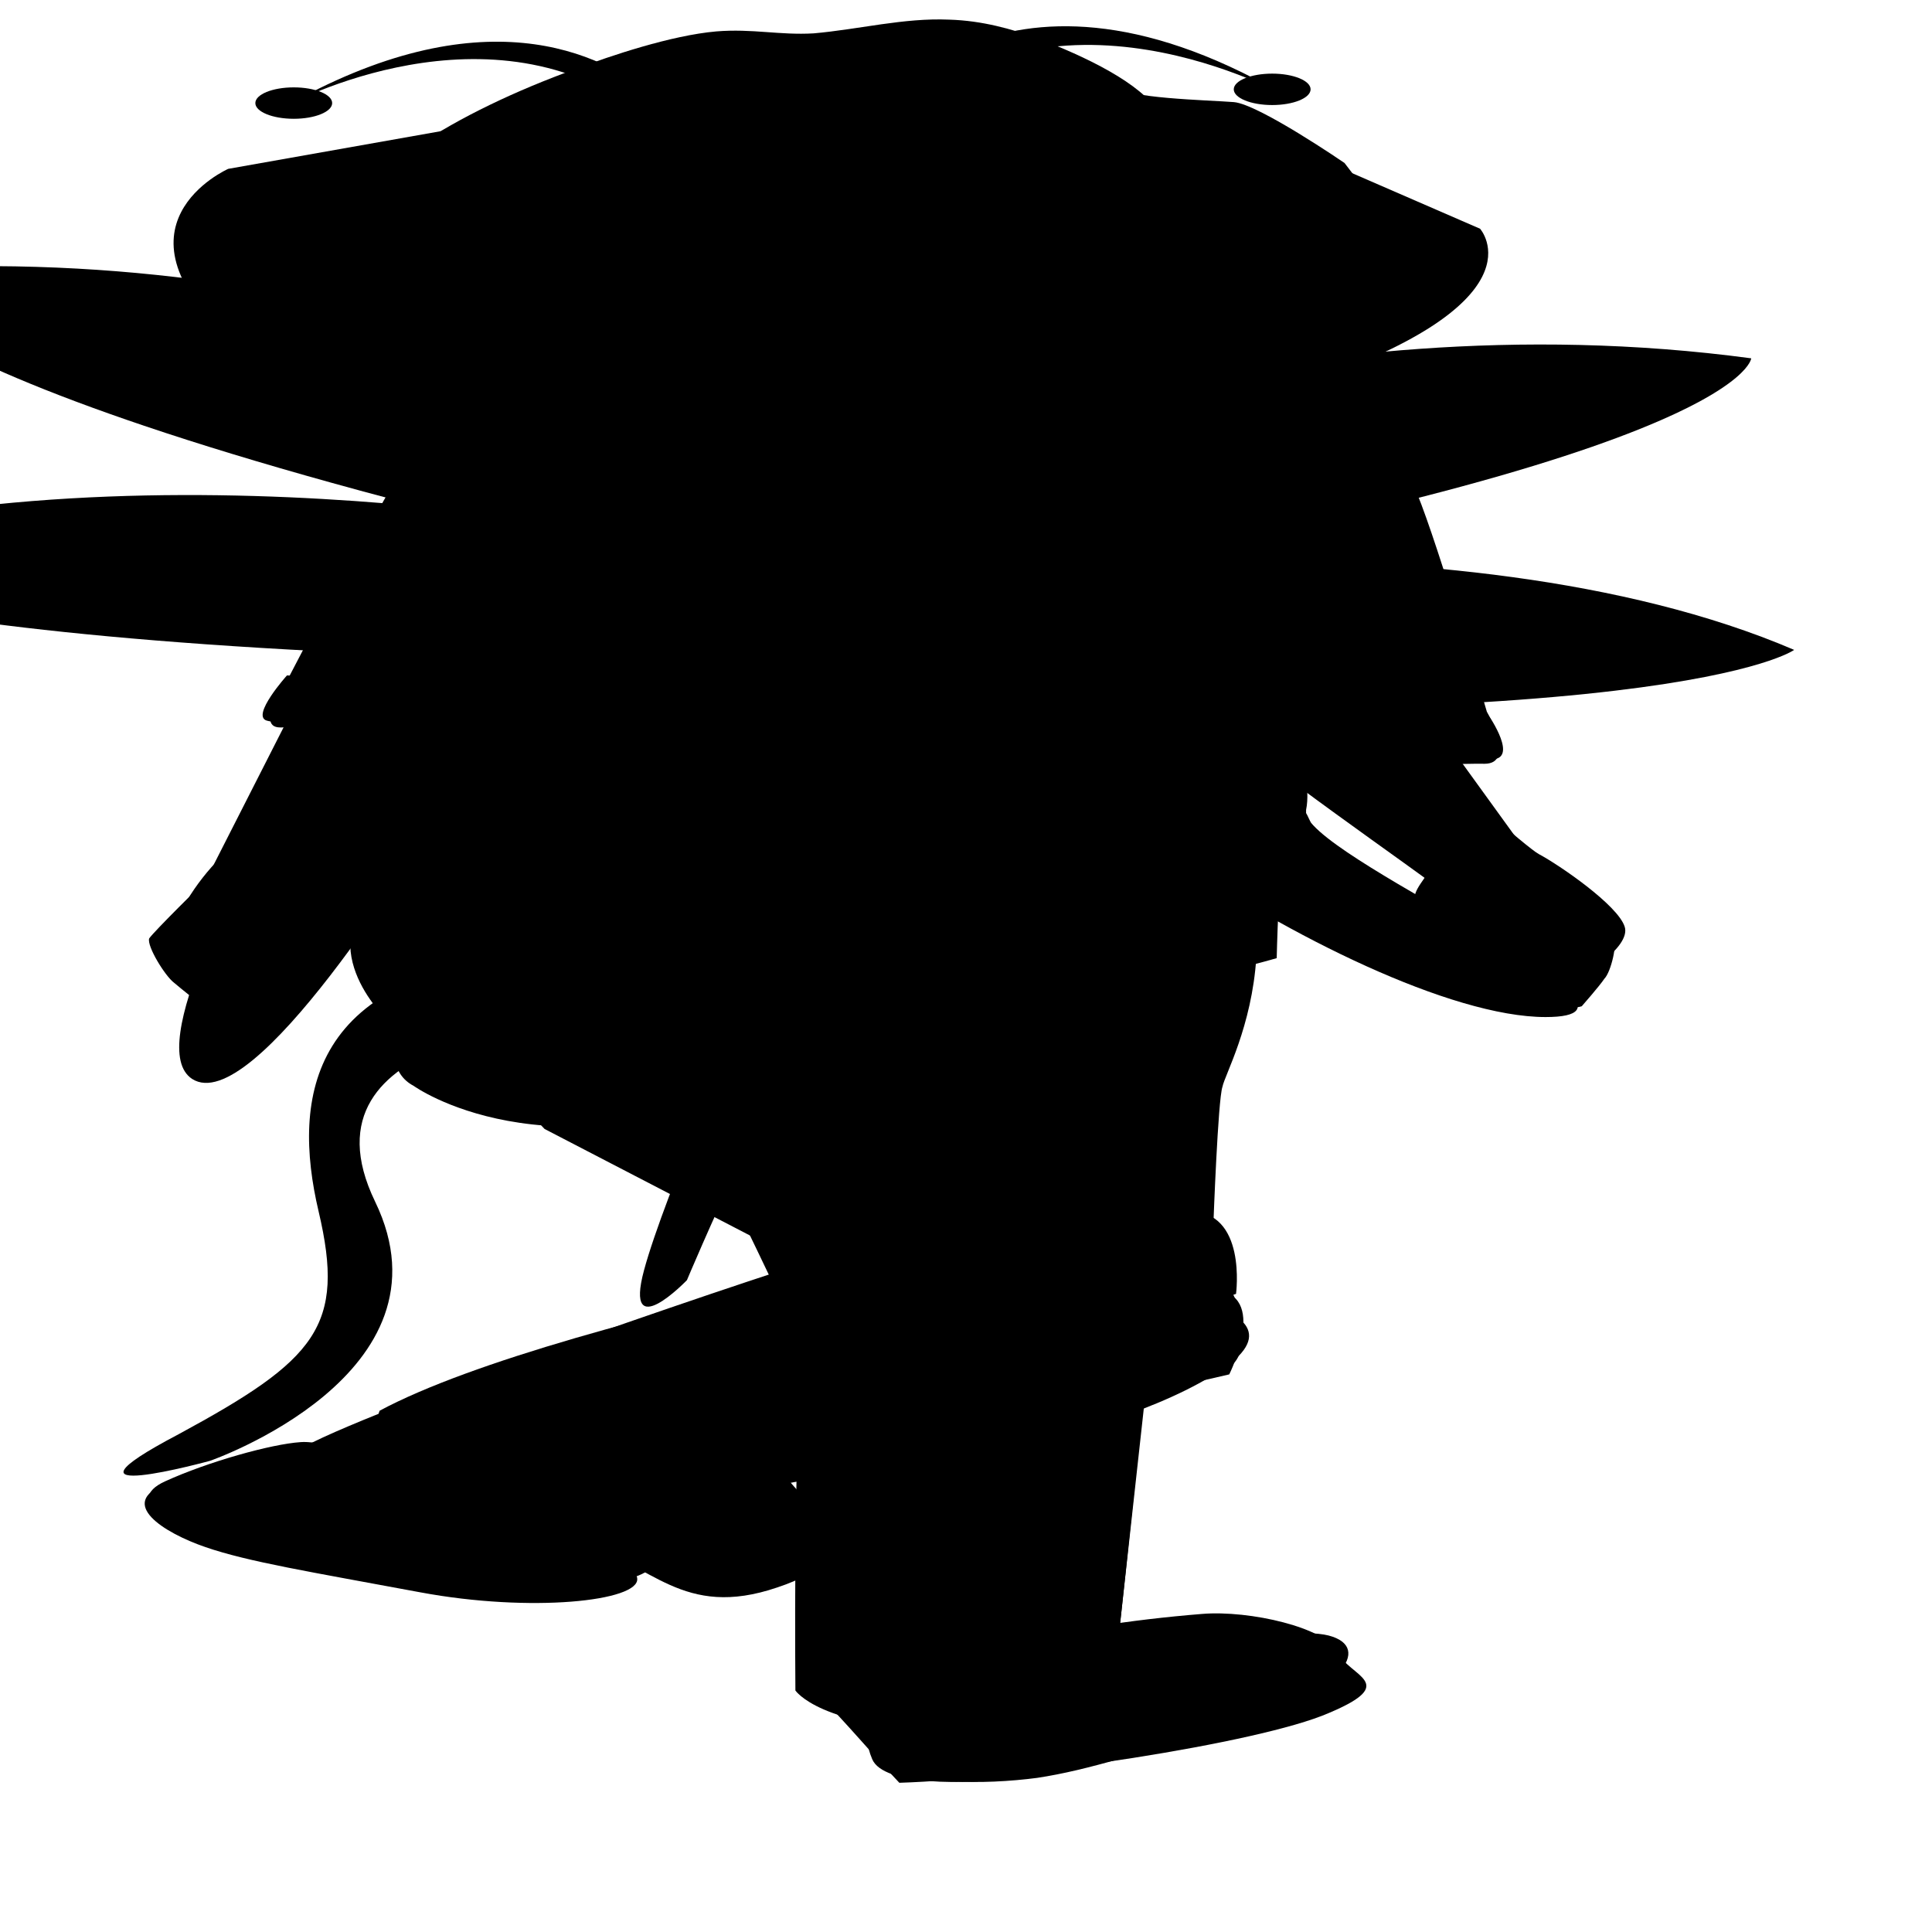 <?xml version="1.0" encoding="utf-8"?>
<!-- Generator: Adobe Illustrator 22.0.1, SVG Export Plug-In . SVG Version: 6.00 Build 0)  -->
<svg version="1.1" id="Layer_1" xmlns="http://www.w3.org/2000/svg" xmlns:xlink="http://www.w3.org/1999/xlink" x="0px" y="0px"
	 viewBox="0 0 85.5 196.8" pointer-events="none" style="enable-background:new 0 0 85.5 196.8;" height="250px"  width="250px" preserveAspectRatio="none" xml:space="preserve" nopin="nopin">

<g id="CAT_x2F_BUNNY">
	<polyline cursor="pointer" pointer-events="visible"  id="ear_x5F_front" class="st0" points="45.7,20.2 50.7,24.2 50.7,15.2 	"/>
	<polyline  cursor="pointer" pointer-events="visible"  id="ear_x5F_back" class="st0" points="21.6,22.1 27.4,19.4 19.3,15.4 	"/>
	<path  cursor="pointer" pointer-events="visible"  id="arm_x5F_back_x5F_top" class="st0" d="M13.1,78c0.8-3.7,1.5-6.6,1.6-8.2c0.7-6.2,2.5-20.2,8.8-18.5
		c5.3,1.4,3.1,9.6,2,14.8c-0.2,0.8-4.4,11.5-5.3,14.4c-0.1,0.2-0.2,0.5-0.3,1c-1.8,1.5-3.2,2.7-3.9,1.2C14,81.4,13.1,80.7,13.1,78z"
		/>
	<path  cursor="pointer" pointer-events="visible"  id="arm_x5F_back_x5F_bot" class="st0" d="M13.1,78c1.1-1.6,2.7-2.5,4.6-1.2c0.7,1.4,2,2.9,2.2,4.7
		c-1.6,5.8-8.7,32.4-11.4,28.4C6.4,106.7,10.6,89.1,13.1,78z"/>
	<path  cursor="pointer" pointer-events="visible"  id="foot_x5F_front" class="st1" d="M39.8,181.6c5.4-0.4,15.9-4,19-7.1c3.2-3.1,0.9-3.7,0.4-6.2s-3.9-4.3-6-3.9
		c-6.5,1.2-11.8,4.5-17,8.2C37.5,175.6,38.6,178.7,39.8,181.6z"/>
	<path  cursor="pointer" pointer-events="visible"  id="foot_x5F_back" class="st1" d="M34.4,161.7c4.2-3.2,1.7-7.5,0.4-11.2c-1.3-3.6-6.2-2.6-8.3-3s-1.3,0.8-2.3,0.2
		c-0.4-0.3-0.3-0.8-1-0.5c0.3-0.3,0-0.2-0.4,0.3c-0.4,0.4-4.2,4.5-3.5,5.2c1.9,1.9,4.2,3.2,6.5,4.6C28.8,159.2,30.2,165,34.4,161.7z
		"/>
	<path  cursor="pointer" pointer-events="visible"  id="leg_x5F_back_x5F_top" class="st2" d="M41.6,102.5l12.1,28.7c0,0,6.5,15.8-10.4,7l-17.2-27c0,0-6.4-9.9-2.7-13.5
		C27.1,94,41.6,102.5,41.6,102.5z"/>
	<path  cursor="pointer" pointer-events="visible"  id="leg_x5F_back_x5F_bot" class="st2" d="M36.7,150.3L24,155.8c0,0-7.1-4.7-6.5-10.4s30.8-14.6,30.8-14.6s11.1,1.5,5.3,9.4
		C47.8,148.2,36.7,150.3,36.7,150.3z"/>
	<path  cursor="pointer" pointer-events="visible"  id="CAT_x5F_leg_x5F_back_x5F_bot" class="st3" d="M21.8,157.3L54.4,140c0,0,1.8-8.3-0.7-8.6c-2.6-0.3-29,5.8-38.6,14.4
		C15.1,145.7,11.2,156.2,21.8,157.3z"/>
	<path  cursor="pointer" pointer-events="visible"  id="CAT_x5F_leg_x5F_back_x5F_top" class="st3" d="M41,102.9c0,0-12.8-8.2-16.6-2c-3.8,6.3-0.3,14.1-0.3,14.1l19.6,23.4
		c0,0,12.6,8.5,11.2-4.4S41,102.9,41,102.9z"/>
	<path  cursor="pointer" pointer-events="visible"  id="CAT_x5F_hip_x5F_back" class="st3" d="M19.8,80.1l4.7,10.6c0,0,1.8,1.8-1,3.2c-2.8,1.4-5.2,5.5-5.2,5.5s-2,8.8,0,11.2
		c0,0,5.8,9.7,16-0.5L35.2,88l-2.5-7.5L19.8,80.1z"/>
	<path  cursor="pointer" pointer-events="visible"  id="leg_x5F_front_x5F_bot" class="st2" d="M40.8,133.8c4.8-2.1,8.7,0.6,10,4.8c-0.7,15-1.4,31.5-1.6,33.4
		c0,0-1.7,4.4-7.3,4.2s-6.7-4-6.7-4s-0.1-25,0.3-33C36.7,137.1,38.4,135.2,40.8,133.8z"/>
	<path  cursor="pointer" pointer-events="visible"  id="leg_x5F_front_x5F_top" class="st2" d="M21.5,101.1c1.1-9.7,25-6.7,28.8-2.2c0,0,1.9,9.3,1.6,15.1
		c-0.1,2.5-0.6,13.1-1.1,24.6c1.1,6.7-2.6,8.1-7.4,10.2c-2.4,1.4-7.4-4.5-7.9-9.6c0-0.4,0-0.8,0.1-1.2
		C36.8,119.3,32.3,110.4,21.5,101.1z"/>
	<path  cursor="pointer" pointer-events="visible"  id="CAT_x5F_leg_x5F_front_x5F_bot" class="st4" d="M35.3,151.6l0.3-13.4c0,0,10.5-16.7,15.3-0.6L49.3,171
		c0,0-8.4,10.7-14,0.2V151.6z"/>
	<path  cursor="pointer" pointer-events="visible"  id="CAT_x5F_leg_x5F_front_x5F_top" class="st4" d="M39.1,94c0,0-13.8-3.1-10.1,12.8s7.3,34.3,7.3,34.3s7.6,17.5,13.5-1.6
		s-4-44.1-4-44.1L39.1,94z"/>
	<path  cursor="pointer" pointer-events="visible"  id="CAT_x5F_hip_x5F_front" class="st4" d="M29.9,81.7c0,0,5,7.8,0,14.2c-5,6.3,1.5,15.5,1.5,15.5s7.4,8.3,19.5,0
		c0,0-3.3-25.2-8-28.9S29.9,81.7,29.9,81.7z"/>
	<path  cursor="pointer" pointer-events="visible"  id="top" class="st5" d="M49.9,78.5c1.9-6.7,0-6.1-1.9-7.4s-5.7-6.8-5.1-13c0,0-11.6-0.2-15.5,5.6c0,0-0.3-1.1-3.1-7.7
		c0,0-1.9,16.3-2.9,20.3c-1.2,4.9,1,11.7,0.1,22.4c0,0,5.1,3.8,14.4,3.8c9.2,0,16.2-3.8,16.2-3.8C49,89.3,49.1,83.3,49.9,78.5z"/>
	<polygon  cursor="pointer" pointer-events="visible"  id="CAT_x5F_chest" class="st0" points="38.8,63 39.4,70 44.2,70 50.6,47.6 38.8,49 	"/>
	<path  cursor="pointer" pointer-events="visible"  id="arm_x5F_front_x5F_bot" class="st0" d="M51.8,78.8c2.7-0.9,3.7,2.1,6,4.2c0.8,5.1,16.8,20.6,10.6,20.6
		c-4.2,0-11.5-8.4-16.5-16.4C52.2,83.4,47,79.8,51.8,78.8z"/>
	<path  cursor="pointer" pointer-events="visible"  id="arm_x5F_front_x5F_top" class="st0" d="M46.8,52.7c6-1.4,8.4,8.6,9,13c0.6,4.4,2.4,12.4,2,16.8c0,0.2,0,0.3,0,0.5
		c-1-3.8,2,5.3-0.6,6.2c-4.8,1-3.7-1.2-5.3-2c-0.2-0.3-0.4-0.6-0.6-0.9c-2.5-4.1-4.3-8-4.6-10.4C45.7,68.7,39.7,54.4,46.8,52.7z"/>
	<path  cursor="pointer" pointer-events="visible"  id="CAT_x5F_top" class="st6" d="M16.3,63c0,0,16,5.9,38.8,0l1.6,10l-12.2,2l2.1,15l-26.7-1.2l0.7-12.7L13.3,75
		C13.4,75.1,13.9,63,16.3,63z"/>
	<path  cursor="pointer" pointer-events="visible"  id="hair" class="st7" d="M20.7,60.2c-3.5-7.5-2.2-31.6-2.2-31.6c1.2-0.2,1.9-2.2,3.1-9.4s10-10.6,19-9.1s8.8,9,8.8,9
		s5.9,3.5,4,12.1C51.5,39.8,50,51.9,50,51.9c-7.4-2.6-8.4,15.6-8.4,15.6c-1.2-1.1,0.1,0.8-1.9,0.7s-4,1-4,1
		C31.5,75.1,25.3,70.1,20.7,60.2z"/>
	<path  cursor="pointer" pointer-events="visible"  id="CAT_x5F_hair" class="st8" d="M20.4,64.3c-3.4-8.5-1.6-35.6-1.6-35.6c1.2-0.2,1.9-2.4,3.3-10.5
		c1.3-8.1,10.2-11.8,19.2-9.9s8.6,10.3,8.6,10.3s5.8,4,3.8,13.7c-2.1,9.7-3.8,23.3-3.8,23.3C42.6,52.5,41.2,73,41.2,73
		c-1.2-1.3,0.1,0.9-1.9,0.8s-4,1.1-4,1.1C30.9,81.3,24.8,75.5,20.4,64.3z"/>
	<circle  cursor="pointer" pointer-events="visible"  id="tail" class="st7" cx="26.2" cy="104.7" r="6.5"/>
	<path  cursor="pointer" pointer-events="visible"  id="CAT_x5F_tail" class="st8" d="M25.4,104.2c0,0-12.5,0.6-8.8,18.2s-7.3,26.4-7.3,26.4s-7.6,4.8-1.4-2.7
		c6.1-7.6,7.4-11,6.2-22.7s-0.4-24.6,9.7-26.1S25.4,104.2,25.4,104.2z"/>
</g>
<g id="ELEPHANT">
	<path  cursor="pointer" pointer-events="visible"  id="ELEPHANT_x5F_foot_x5F_back" class="st6" d="M13.3,146.9c-1.3,0.2-4.1,2-6,4s0.3,4.9,2.3,6.3s4.8,2.2,9.8,3.9
		s9.7,0.2,9.5-2.1s-8.4-8-8.4-8S14.7,146.6,13.3,146.9z"/>
	<path  cursor="pointer" pointer-events="visible"  id="ELEPHANT_x5F_leg_x5F_back_x5F_bot" class="st9" d="M41.5,124.9c-1.8,0.9-3.6,2-5.7,3.6c-6.1,4.5-23.1,18-23.1,20.2
		s1.9,4.4,4.1,4.3c2.2-0.1,6.6-3.5,14.6-8.8c6.9-4.5,13.8-7.4,17.8-9.4c0.2-0.4,0.4-0.8,0.4-1.3C49.5,127.9,45.5,125.3,41.5,124.9z"
		/>
	<g id="ELEPHANT_x5F_leg_x5F_back_x5F_top">
		<path  cursor="pointer" pointer-events="visible"  class="st9" d="M47.7,133.5c-1.7-6.6-2.5-12.3-3.3-15.3c-0.2-1.1-0.7-3-1.4-5.4c-2.9,3.7-6.7,7.1-10.7,7.8
			c0.8,3.5,1.6,7.2,3.5,12.2c0.2,0.6,0.5,1.2,0.7,2C40.3,136,44.7,136.5,47.7,133.5z"/>
		<path  cursor="pointer" pointer-events="visible"  class="st10" d="M35.5,88.7c-3.6,1.2-15,9.9-15,9.9l9.1,20.6c0,0,2.4,2.6,9.7,0.1c6.6-2.3,8.9-5.8,8.9-5.8
			s-4.3-11.8-4.6-13.1c-0.3-1.2-1-6.2-3.3-12.9C40.4,87.4,39.2,87.6,35.5,88.7z"/>
	</g>
	<path  cursor="pointer" pointer-events="visible"  id="ELEPHANT_x5F_foot_x5F_front" class="st6" d="M38.9,172c-0.6,1.2-0.8,4.5-0.3,7.2s4.1,2.6,6.4,1.9c2.3-0.8,4.6-2.6,9-5.6
		s5.9-7.7,3.9-8.9s-11.4,2-11.4,2S39.4,170.6,38.9,172z"/>
	<path  cursor="pointer" pointer-events="visible"  id="ELEPHANT_x5F_tail" class="st11" d="M36.3,104.7c-1.6,2.1-5.9,25.7-5.9,25.7s-2.8,6.7-1.9-1s4.6-27,4.6-27
		S37.9,102.6,36.3,104.7z"/>
	<path  cursor="pointer" pointer-events="visible"  id="ELEPHANT_x5F_leg_x5F_front_x5F_bot" class="st12" d="M37.8,134.8c-0.3,2-0.5,4.2-0.5,6.9c0,7.8,0.8,30.5,2.5,31.8
		c1.8,1.3,4.7,1.2,5.9-0.7s1.1-7.7,1.6-17.7c0.5-8.5,2.2-16.1,3-20.7c-0.2-0.5-0.4-0.9-0.8-1.2C45,129.9,40.6,131.5,37.8,134.8z"/>
	<g id="ELEPHANT_x5F_leg_x5F_front_x5F_top">
		<path  cursor="pointer" pointer-events="visible"  class="st12" d="M48.2,143.3c0.8-6.8,2-12.4,2.4-15.5c0.2-1.1,0.4-3.1,0.6-5.6c-4,2.4-8.8,4.3-12.8,3.5
			c-0.5,3.6-1.1,7.3-1.1,12.6c0,0.6,0,1.3,0,2.1C40.4,143,44.3,145,48.2,143.3z"/>
		<path  cursor="pointer" pointer-events="visible"  class="st13" d="M50.6,97c-3.8-0.2-17.5,3.9-17.5,3.9l1.2,22.5c0,0,1.3,3.3,9,3.5c7,0.2,10.4-2.3,10.4-2.3s0.2-12.6,0.4-13.9
			c0.1-1.2,1.3-6.1,1.5-13.2C55.6,97.5,54.4,97.3,50.6,97z"/>
	</g>
	<g id="ELEPHANT_x5F_head">
		<path  cursor="pointer" pointer-events="visible"  class="st14" d="M20.8,44.1c-1.6,6.7-4.6,3.6-4.6,3.6s0.4-0.3-5.7-12.5s-0.4-18-0.4-18L25.3,11l6.4,7.5l2.5,1.1
			C34.2,19.6,22.4,37.4,20.8,44.1z"/>
		<path  cursor="pointer" pointer-events="visible"  class="st12" d="M43.3,43.3c-1.4,6.7,2.9,5.2,2.9,5.2s-0.3-0.5,11-9s8.3-16.2,8.3-16.2l-12-12l-9.4,4.2l-2.9-0.1
			C41.2,15.4,44.7,36.6,43.3,43.3z"/>
	</g>
	<path  cursor="pointer" pointer-events="visible"  id="ELEPHANT_x5F_arm_x5F_back_x5F_bot" class="st12" d="M7.7,100.1c0.3,0.6,1.4,2.6,1.4,2.6c1,0.5,3.5-2.2,3.5-2.8
		c0.1-0.6-0.3-3-0.2-3.6s0.9-0.9,1.6-1.8c0.6-0.9-0.1-3-0.1-3c0.1-0.6,6.2-11.9,8.9-18c-3-1.6-6.1-2.3-9.3-2.9
		c-0.2,0.4-0.3,0.7-0.4,1l-4,18.1c0,0-2.3,5.2-2.5,5.9C6.5,96.4,7.3,99.4,7.7,100.1z"/>
	<g id="ELEPHANT_x5F_arm_x5F_back_x5F_top">
		<path  cursor="pointer" pointer-events="visible"  class="st15" d="M18,47c-1.5,5.5-5.2,21.9-5.2,21.9s-1.6,5.2-0.4,5.2c1.2-0.1,10.2,1.1,10.2,1.1l1.7-8c0,0,0-0.8,2.2-10.4
			s3.1-15,2-16.9c-1.2-1.8-4.7-3-6-1.2C22.4,38.8,19.4,41.3,18,47z"/>
		<path  cursor="pointer" pointer-events="visible"  class="st16" d="M22.5,75.2c0,0-9.9-1.2-10.7-1.8c-0.7-0.5,0.9-4.6,0.9-4.6l10.7,1.9L22.5,75.2z"/>
	</g>
	<g id="ELEPHANT_x5F_top">
		<path  cursor="pointer" pointer-events="visible"  class="st17" d="M19.8,96.9c3.4,3.9,12.2,5.3,12.2,5.3s13.3,2.8,24.5-4.6c0,0,0.3-33,2.5-41.9s2.3-12.5-4.7-16.6
			c-2.1-1.2-4.2-2.5-6.4-3.6c-2.2-1.2-3.2,1.5-12.8-1.8c-6.8,3.3-1.1,1.7-11.6,3.9c-1.7,3.7-2.8,13.1-3.3,22.5S19.9,96.8,19.8,96.9z
			 M30.3,61.4c-0.1,1.4-0.2,3-0.3,4.5l0,0C30,64.5,30.1,63,30.3,61.4z"/>
	</g>
	<path  cursor="pointer" pointer-events="visible"  id="ELEPHANT_x5F_arm_x5F_front_x5F_bot" class="st12" d="M71,99.7c-0.2,0.7-1,2.8-1,2.8c-0.9,0.7-3.3-1.7-3.4-2.3
		c-0.2-0.6-0.1-2.9-0.2-3.5s-0.9-0.8-1.6-1.6c-0.7-0.8-0.3-3.1-0.3-3.1c-0.1-0.6-6.8-11.1-9.8-16.8c2.4-1.9,5.2-2.9,7.9-3.9
		c0.1,0.4,0.3,0.6,0.4,1l5.5,17.5c0,0,2.7,4.9,2.9,5.6C71.6,96,71.3,99,71,99.7z"/>
	<g id="ELEPHANT_x5F_arm_x5F_front_x5F_top">
		<path  cursor="pointer" pointer-events="visible"  class="st15" d="M62.7,50.2c1,5.6,3.1,22.3,3.1,22.3s1.3,5.3-0.1,5.3c-1.3-0.1-12,1-12,1l-0.9-8.2c0,0,0.2-0.8-1.2-10.5
			c-1.3-9.6-1.7-15.1-0.1-17c1.6-1.8,5.8-2.8,7.1-1C58.5,42,61.7,44.6,62.7,50.2z"/>
		<path  cursor="pointer" pointer-events="visible"  class="st16" d="M53.6,78.8c0,0,11.8-1,12.6-1.5c0.9-0.5-0.4-4.7-0.4-4.7l-12.7,1.6L53.6,78.8z"/>
	</g>
	<path  cursor="pointer" pointer-events="visible"  id="ELEPHANT_x5F_neck" class="st12" d="M25.5,7c1.5-1.3,4.2-3.4,6.2-3.8c1.6-0.3,2.8,0.4,4.3,0.2C38,3,40,1.8,42,2
		c1.5,0.1,2.8,1,3.8,1.8c2.3,2,4.7,4.7,5.5,7.7c1.2,4.1,0.6,13,0.6,13s-1.6,8.3-2.8,11.1c-1.1,2.7-3.7,9.3-11.6,12.9
		S21.1,42,19.9,39.6s-0.8-4-1.4-5c-0.8-1.6-2.2-2.7-2.9-4.5c-0.8-1.6-1-3.5-0.8-5.3c0-0.3,0.1-0.4,0-0.7C15.7,17.8,20.1,11.5,25.5,7
		z"/>
</g>
<g id="INSECT">
	<path  cursor="pointer" pointer-events="visible"  id="INSECT_x5F_foot_x5F_back" class="st18" d="M13.6,147.6c-1.3,0.1-4.2,1.7-6.3,3.6s-0.1,4.9,1.8,6.4s4.6,2.5,9.5,4.6
		s9.7,0.9,9.6-1.4c0-2.3-7.8-8.6-7.8-8.6S15.1,147.4,13.6,147.6z"/>
	<g id="INSECT_x5F_foot_x5F_front">
		<path  cursor="pointer" pointer-events="visible"  id="INSECT_x5F_foot_x5F_front_1_" class="st18" d="M39.8,172c-0.6,1.2-0.8,4.5-0.3,7.2s4.1,2.6,6.4,1.9
			c2.3-0.8,4.6-2.6,9-5.6s5.9-7.7,3.9-8.9s-11.4,2-11.4,2S40.3,170.6,39.8,172z"/>
		<path  cursor="pointer" pointer-events="visible"  id="INSECT_x5F_foot_x5F_front_2_" class="st19" d="M40.3,171.2c-0.5,0.9-0.9,3.3-0.9,5.3s2.2,2.2,3.7,1.9
			c1.5-0.4,3-1.5,6-3.4c2.9-1.8,4.3-5.2,3.2-6.2s-7.1,0.6-7.1,0.6S40.7,170.3,40.3,171.2z"/>
	</g>
	<g id="INSECT_x5F_arm_x5F_back_x5F_bot">
		<path  cursor="pointer" pointer-events="visible"  class="st19" d="M19.8,74c-2.2,5.8-4.7,12.3-4.8,12.8c-0.1,0.8,1,2,1.2,3.2c0.2,1.3-0.7,5.6-1.6,5.6s-0.4-2.7-1.1-2.6
			c-0.6,0.1-1.3,2.6-1.5,3.8c-0.2,1.2,0.2,2.7-0.5,2.9c-0.8,0-3.6-2.7-3.7-4.8c-0.1-2.1,1.5-6.8,2.2-8c0.4-0.7,2.4-8.6,4-14.9
			C16,72.8,17.9,73.4,19.8,74z"/>
		<path  cursor="pointer" pointer-events="visible"  class="st20" d="M22.7,68.4c-1,2.5-2.4,6.2-2.4,6.2s-3.6,1-7.1-1.5c0,0,1.1-5,2-8c1.3-1.1,2.6-1.8,3.8-1.8
			C22.4,61.5,22.5,65.2,22.7,68.4z"/>
	</g>
	<path  cursor="pointer" pointer-events="visible"  id="INSECT_x5F_arm_x5F_back_x5F_top" class="st20" d="M16.9,62c-0.5,1.5-2.1,6.2-2.1,6.2c-0.4,8.2,5.3,1.7,5.3,1.7
		s3.4-5.8,3.7-6.4c0.2-0.6,4-7.5,6.2-11.1c2.1-3.6,3.2-8.9,0.4-10.4s-4.7-0.2-6.3,2.5C21,49.7,17.4,60.5,16.9,62z"/>
	<g id="INSECT_x5F_leg_x5F_back_x5F_bot">
		<path  cursor="pointer" pointer-events="visible"  class="st19" d="M16.9,145.2c-1.9,1.2-4.2,2.6-6,4c0.8,2.9,2.5,5.9,5.1,7.4c0.5-0.8,0.9-1.4,1.4-1.8c0.6-0.5,1.5-1,2.6-1.6
			C17.8,151.2,16.6,148.4,16.9,145.2z"/>
		<path  cursor="pointer" pointer-events="visible"  class="st21" d="M16.8,143.7c8.1-10,33.2-20.3,35.8-20.3c2.6-0.1,2.1,8.4,2.1,8.4l-29.4,22.4
			C14.6,154.8,16.8,143.8,16.8,143.7z"/>
	</g>
	<path  cursor="pointer" pointer-events="visible"  id="INSECT_x5F_leg_x5F_back_x5F_top" class="st21" d="M48.2,122.3c1.6,12.9-11.1,4.6-11.1,4.6l-20-23.1c0,0-3.6-7.8,0-14.1
		c3.7-6.3,16.6,1.7,16.6,1.7S46.5,109.5,48.2,122.3z"/>
	<path  cursor="pointer" pointer-events="visible"  id="INSECT_x5F_hip_x5F_back" class="st21" d="M33,73.5l2.5,7.5l-0.9,22.1c-10.2,10.2-16,0.5-16,0.5c-2-2.4,0-11.2,0-11.2
		s2.4-4.1,5.2-5.5s1-3.2,1-3.2l-4.7-10.6L33,73.5z"/>
	<path  cursor="pointer" pointer-events="visible"  id="INSECT_x5F_leg_x5F_front_x5F_top" class="st22" d="M46.1,88.4c0,0,9.9,25,4,44.1s-13.5,1.6-13.5,1.6s-3.6-18.4-7.3-34.3
		S39.4,87,39.4,87L46.1,88.4z"/>
	<path  cursor="pointer" pointer-events="visible"  id="INSECT_x5F_hip_x5F_front" class="st22" d="M43.2,75.5c4.7,3.7,8,28.9,8,28.9c-12.1,8.3-19.5,0-19.5,0s-6.5-9.2-1.5-15.5
		c5-6.4,0-14.2,0-14.2S38.5,71.8,43.2,75.5z"/>
	<g id="INSECT_x5F_leg_x5F_front_x5F_bot">
		<path  cursor="pointer" pointer-events="visible"  class="st19" d="M47.5,165.9c-2.6,1.5-5.6,2.6-8.6,2.8c0,1.9-0.1,3.5-0.1,4.8c2.1,2.3,4.9,3,8.2,0.1
			C47.2,171.4,47.3,168.7,47.5,165.9z"/>
		<path  cursor="pointer" pointer-events="visible"  class="st22" d="M35.6,164.2c5.6,10.5,14-0.2,14-0.2l1.6-33.4c-4.8-16.1-15.3,0.6-15.3,0.6l-0.3,13.4V164.2z"/>
	</g>
	<path  cursor="pointer" pointer-events="visible"  id="INSECT_x5F_hair_x5F_back" class="st23" d="M24.1,9.8c-2.8,2.5-3,7.1-2.9,8.6s-2.8,5.7-3.2,7.9s3,5,4.3,6.5
		c1.4,1.5-0.6,5.5-0.7,6.8s3.7,4.2,5.2,5.1s1.4-2.1,3.1-2.3s2.4-4.2,2.4-4.2l-0.2-5.7l-3.3-19.6l5.1-5.1C33.9,7.8,27,7.4,24.1,9.8z"
		/>
	<path  cursor="pointer" pointer-events="visible"  id="INSECT_x5F_top" class="st18" d="M38.5,43.1c-5.1,2-7.4-0.6-9.3-1.9s-3.4-2.1-3.4-2.1s-1.4-0.1-2.9,2.5
		c-1.5-5.3-3,7.7,0,11.4s5.6,10,6.3,13c0.6,3-7.6,7.2-8.5,9.5s-9.8,6.9-5.3,19.8c0,0,10.7-8.5,14-7.4s6.7,7,11.8,7.2
		c5.1,0.1,8.7-6.1,9-7.4s-2.4-15.9-2.4-22.8s2.4-11,2-13.7C49.6,48.6,46.2,41,44.9,39c-1.4-2-6.3-2.1-6.3-2.1S41.3,42,38.5,43.1z"/>
	<g id="INSECT_x5F_arm_x5F_front_x5F_bot">
		<path  cursor="pointer" pointer-events="visible"  class="st19" d="M55.9,76.5c3.3,5.1,7.1,11,7.3,11.5c0.3,0.7-0.6,2.2-0.6,3.5c0.1,1.3,1.8,5.3,2.6,5.2c0.8-0.2,0-2.8,0.6-2.8
			c0.8-0.1,1.9,2.2,2.3,3.4c0.3,1.1,0.3,2.8,1,2.7c0.8-0.1,3.1-3.5,2.8-5.6c-0.3-2.2-2.9-6.3-3.8-7.4c-0.5-0.6-4.1-7.9-6.9-13.8
			C59.6,74.3,57.8,75.4,55.9,76.5z"/>
		<path  cursor="pointer" pointer-events="visible"  class="st20" d="M52.1,71.5c1.5,2.3,3.6,5.6,3.6,5.6s3.8,0.3,6.9-3.1c0,0-2.1-4.7-3.5-7.4c-1.4-0.8-3-1.1-4.1-0.9
			C51,64.7,51.6,68.3,52.1,71.5z"/>
	</g>
	<path  cursor="pointer" pointer-events="visible"  id="INSECT_x5F_arm_x5F_front_x5F_top" class="st20" d="M57.7,64c0.3,1.6,1.2,6.4,1.2,6.4c-1.2,8.4-6.7,1.3-6.7,1.3
		s-2.9-6.1-3-6.7c-0.2-0.6-3.3-7.9-5.1-11.7c-1.9-3.8-2.1-9.2,1.7-10.5s5.8,0.1,7.1,3C55.5,51.3,57.5,62.4,57.7,64z"/>
	<g id="INSECT_x5F_wings">
		<path  cursor="pointer" pointer-events="visible"  class="st24" d="M38.5,61.8c38.7-14.4,39-25.3,39-25.3c-20.7-6.4-38,11.1-38,11.1L38.5,61.8z"/>
		<path  cursor="pointer" pointer-events="visible"  class="st25" d="M32.6,71c41.2,4.7,46.8-4.8,46.8-4.8c-15.1-14.9-39-7.2-39-7.2L32.6,71z"/>
		<path  cursor="pointer" pointer-events="visible"  class="st26" d="M29.2,57.5C-7.3,38.5-6.1,27.6-6.1,27.6c21.4-3.8,36.2,15.7,36.2,15.7L29.2,57.5z"/>
		<path  cursor="pointer" pointer-events="visible"  class="st27" d="M33.8,67.5C-7.7,67-12,56.9-12,56.9c17.1-13,39.7-2.4,39.7-2.4L33.8,67.5z"/>
	</g>
	<path  cursor="pointer" pointer-events="visible"  id="INSECT_x5F_hair_x5F_front" class="st28" d="M42.4,6.4c1.4-1.1,7.2,1.2,7.2,2.4s3.9,1.4,5,1.6c1.1,0.2,4.9,6.2,4.9,6.2
		s0,0,0.6,1.8c0.6,1.7-0.9,8.1,0,9.6s-2.4,6.4-3.6,7.2c-1.2,0.8-2.3,2-0.7,3.4s-2.9,5.3-5.4,2.9s-0.4,1.3-3.7-0.7s0.1,0.7-2.6,1.5
		s-3.7,3.2-3.7,3.2s-3.3,2.6-6.4-0.6s-3.8-1.6-3.8-1.6l-7.8-6.4c4.1-2.3-0.1-3.9-1.6-5.8c-1.5-1.9-1.1-5.4-1.1-5.4
		C8.3,19.8,30.4,1.1,29.8,8.9C36.2-1.6,41,7.5,42.4,6.4z"/>
	<g id="INSECT_x5F_antennas">
		<path  cursor="pointer" pointer-events="visible"  class="st19" d="M39.1,13.5c7.2-17.9,18.1-3.2,17.6-4C44-7.3,38.5,12.2,38.5,12.2L39.1,13.5z"/>
		<ellipse  cursor="pointer" pointer-events="visible"  class="st19" cx="56.3" cy="9.1" rx="1.7" ry="1.6"/>
		<path  cursor="pointer" pointer-events="visible"  class="st19" d="M27.9,10.7c0.2-0.4,0.6-0.7,1.1-0.8C26.6,5.3,21.3-0.6,12.5,11C12.3,11.2,21-0.1,27.9,10.7z"/>
		<ellipse  cursor="pointer" pointer-events="visible"  class="st19" cx="13" cy="10.5" rx="1.7" ry="1.6"/>
	</g>
</g>
</svg>
